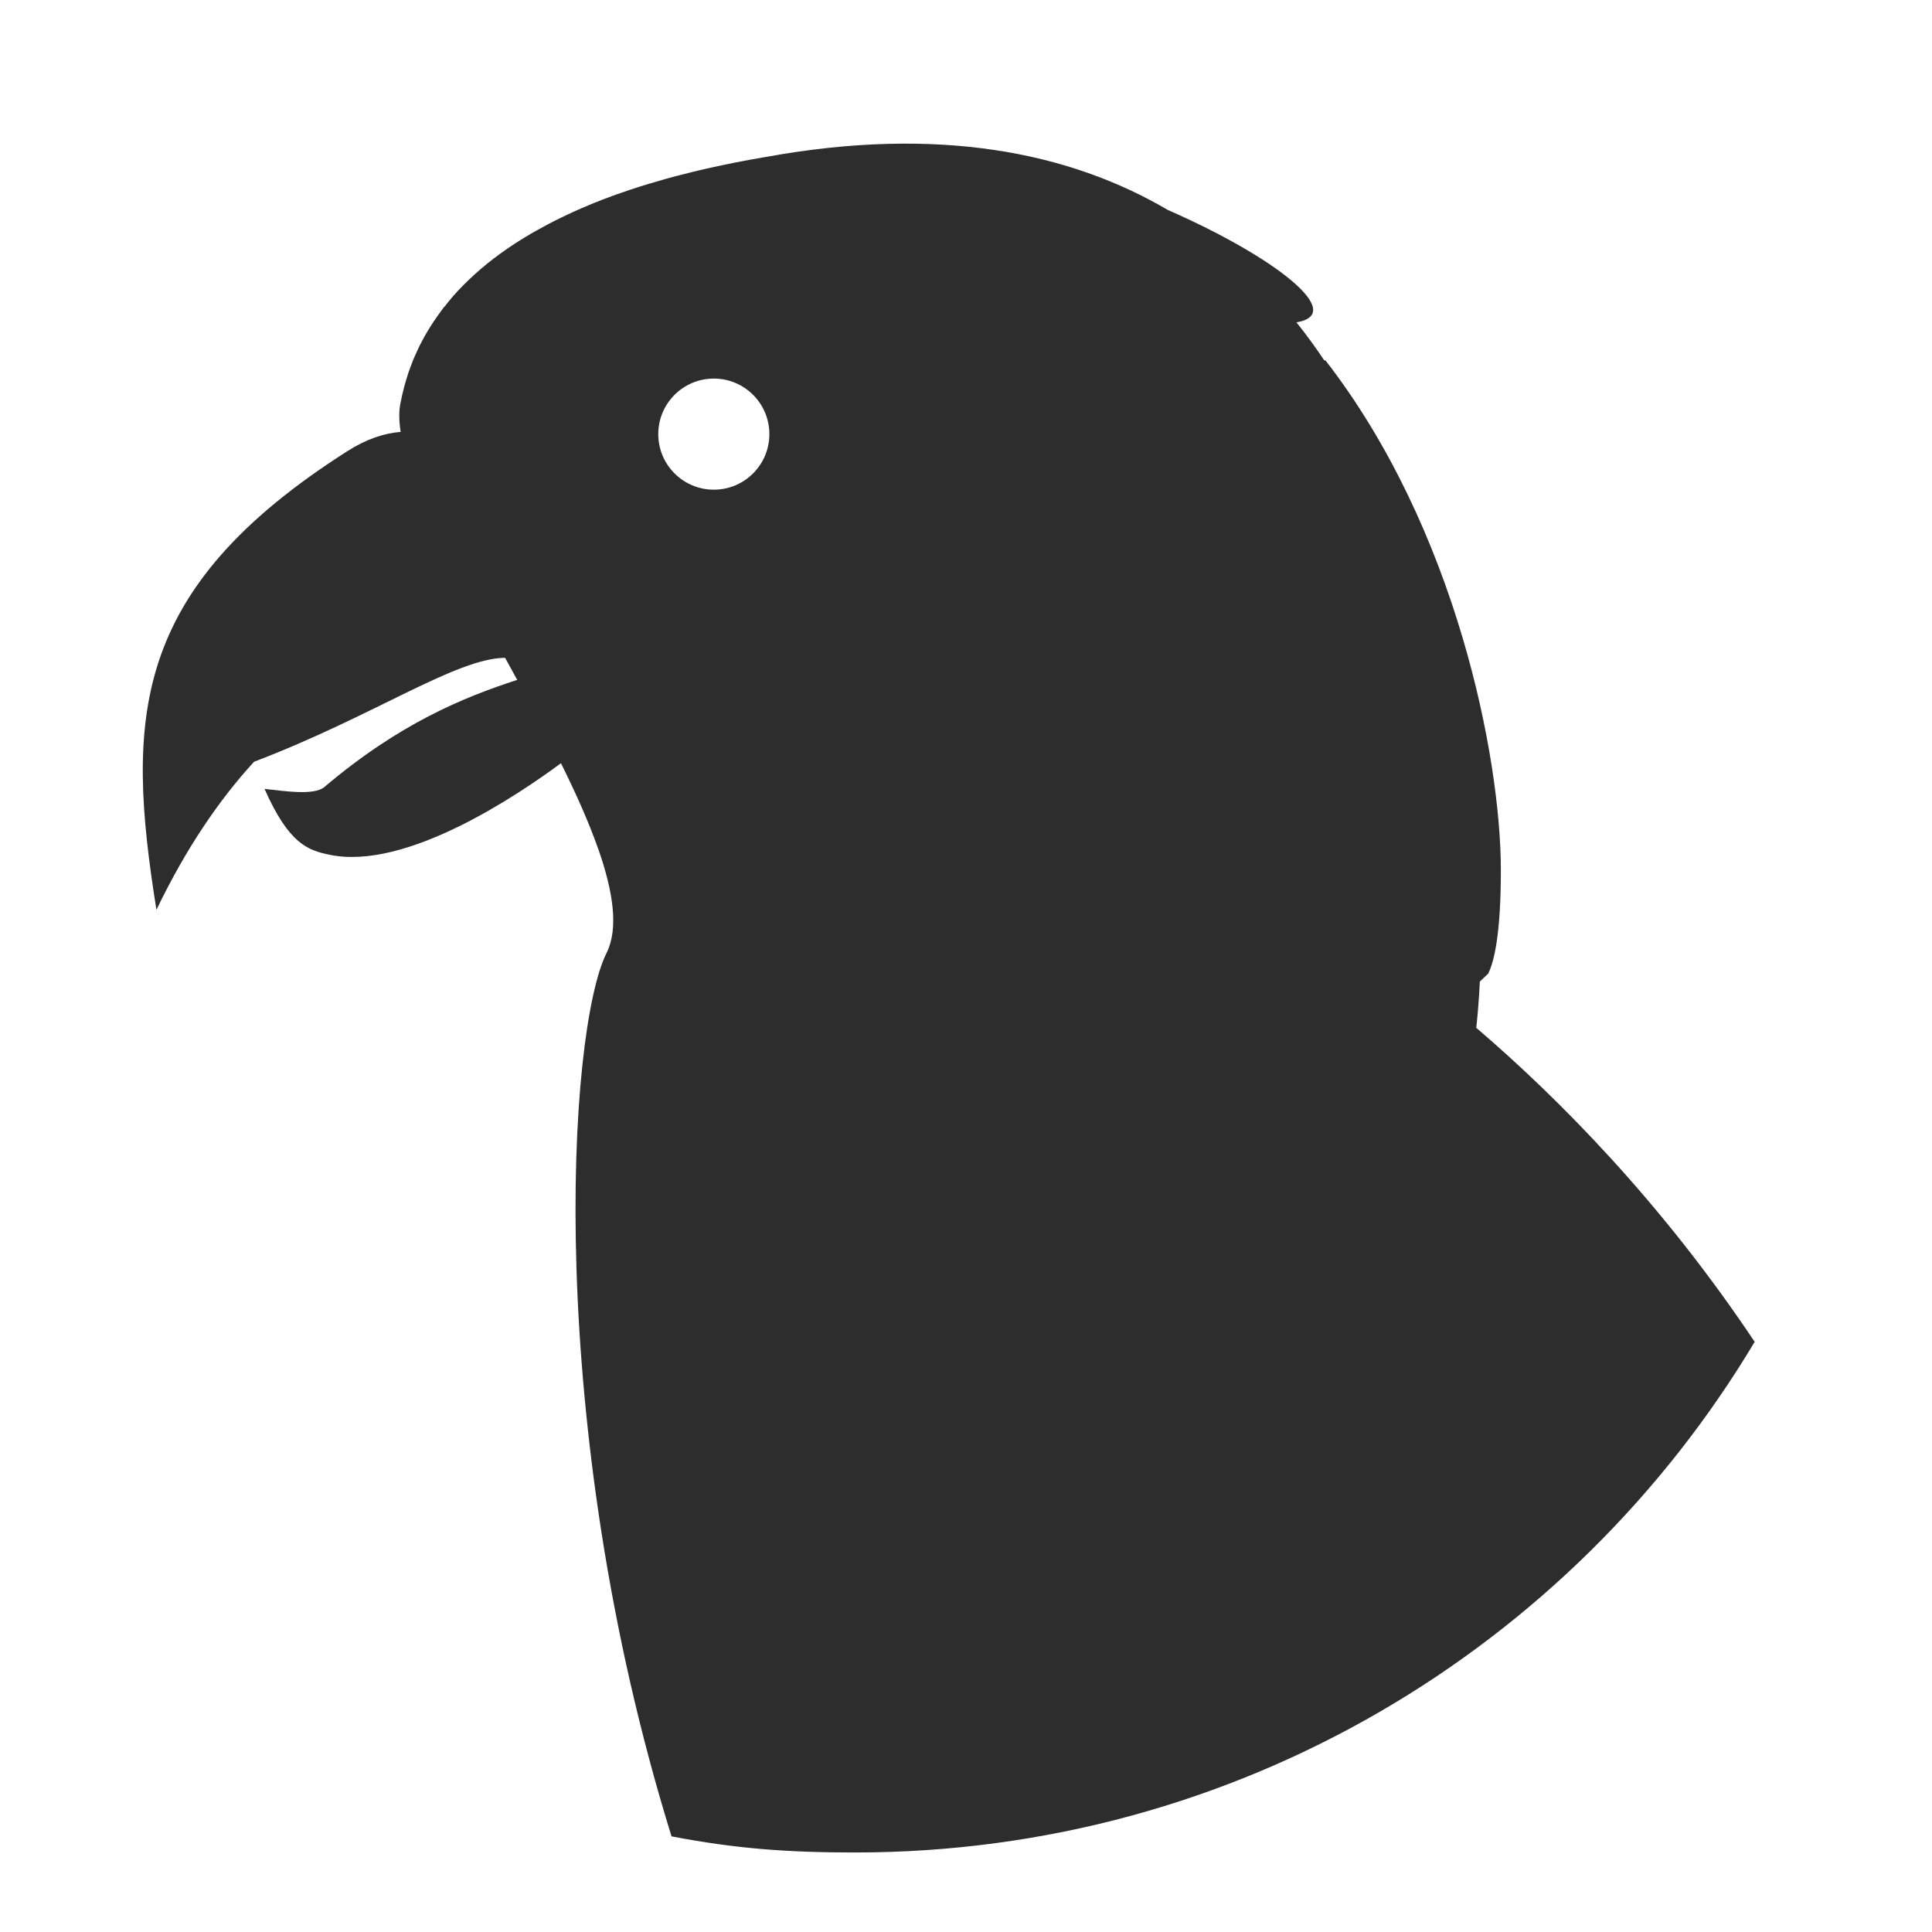 <?xml version="1.0" encoding="utf-8"?>
<!-- Generator: Adobe Illustrator 16.0.0, SVG Export Plug-In . SVG Version: 6.00 Build 0)  -->
<!DOCTYPE svg PUBLIC "-//W3C//DTD SVG 1.1//EN" "http://www.w3.org/Graphics/SVG/1.1/DTD/svg11.dtd">
<svg version="1.1" xmlns="http://www.w3.org/2000/svg" xmlns:xlink="http://www.w3.org/1999/xlink" x="0px" y="0px" width="200px"
	 height="200px" viewBox="0 0 200 200" enable-background="new 0 0 200 200" xml:space="preserve">
<g id="Layer_1">
	<path fill="#2D2D2D" d="M152.823,106.398c0.283-2.59,0.367-4.785,0.367-4.785s0.313-0.288,0.863-0.82
		c0.61-1.207,1.315-4.067,1.315-10.7c0-11.688-4.644-35.375-18.156-52.786c-0.04,0-0.084,0.001-0.125,0.001
		c-0.898-1.349-1.858-2.665-2.879-3.94c5.265-0.878-2.163-6.748-13.317-11.633c-10.229-6.01-23.814-8.724-41.621-5.486
		c-1.131,0.188-2.221,0.39-3.284,0.6c-0.347,0.068-0.676,0.142-1.015,0.212c-0.707,0.146-1.405,0.295-2.082,0.451
		c-0.377,0.086-0.744,0.176-1.112,0.265c-0.617,0.15-1.225,0.303-1.817,0.459c-0.358,0.095-0.712,0.19-1.061,0.288
		c-0.588,0.164-1.159,0.332-1.722,0.502c-0.314,0.095-0.632,0.189-0.938,0.287c-0.625,0.199-1.227,0.402-1.819,0.609
		c-0.213,0.074-0.435,0.145-0.644,0.22c-0.795,0.286-1.564,0.578-2.303,0.877c-0.111,0.044-0.214,0.092-0.324,0.137
		c-0.621,0.255-1.225,0.514-1.806,0.778c-0.214,0.097-0.417,0.196-0.625,0.294c-0.465,0.218-0.921,0.438-1.361,0.661
		c-0.214,0.108-0.422,0.218-0.63,0.327c-0.422,0.222-0.833,0.446-1.231,0.672c-0.186,0.105-0.372,0.21-0.553,0.316
		c-0.424,0.249-0.832,0.499-1.229,0.752c-0.13,0.082-0.265,0.164-0.392,0.247c-1.067,0.696-2.04,1.403-2.92,2.116
		c-0.003,0.003-0.007,0.006-0.011,0.01c-0.432,0.35-0.84,0.701-1.231,1.053c-0.058,0.052-0.112,0.104-0.169,0.156
		c-0.339,0.31-0.663,0.62-0.972,0.93c-0.055,0.055-0.108,0.11-0.161,0.164c-0.315,0.322-0.615,0.643-0.9,0.964
		c-0.028,0.032-0.057,0.063-0.085,0.095c-0.312,0.354-0.575,0.704-0.851,1.055c-0.013,0.004-0.027,0.007-0.039,0.01
		c-0.099,0.126-0.177,0.249-0.272,0.375c-0.153,0.204-0.297,0.405-0.44,0.607c-0.233,0.33-0.457,0.656-0.662,0.98
		c-0.129,0.203-0.251,0.402-0.37,0.603c-0.188,0.318-0.364,0.629-0.527,0.939c-0.103,0.194-0.204,0.386-0.298,0.577
		c-0.15,0.306-0.287,0.603-0.416,0.897c-0.08,0.182-0.161,0.362-0.233,0.54c-0.119,0.293-0.224,0.575-0.324,0.855
		c-0.059,0.163-0.122,0.328-0.174,0.486c-0.094,0.283-0.174,0.55-0.251,0.816c-0.04,0.137-0.085,0.279-0.122,0.412
		c-0.076,0.281-0.139,0.542-0.199,0.798c-0.023,0.099-0.052,0.205-0.073,0.3c-0.076,0.339-0.141,0.657-0.196,0.945
		c-0.042,0.219-0.066,0.453-0.081,0.695c-0.011,0.166-0.01,0.341-0.009,0.517c0,0.05,0,0.099,0.001,0.149
		c0.011,0.459,0.054,0.945,0.139,1.464c-1.728,0.136-3.568,0.752-5.507,1.987C13.436,61.042,13.041,74.443,16.194,94.18
		c3.095-6.43,6.551-11.452,10.106-15.322c12.47-4.757,20.852-10.705,25.989-10.762c0.417,0.761,0.836,1.523,1.252,2.286
		c-5.592,1.813-12.222,4.534-19.95,11.08c-1.091,0.924-4.174,0.418-6.207,0.203c2.537,5.733,4.512,6.352,6.715,6.816
		c7.953,1.68,19.584-6.232,23.973-9.475c1.547,3.125,2.895,6.129,3.855,8.875c0.001-0.001,0.003-0.002,0.004-0.003
		c1.566,4.471,2.116,8.261,0.857,10.778c-4.023,8.046-6.512,48.786,6.729,91.444c6.65,1.274,11.987,1.668,19.01,1.668
		c39.571,0,74.185-21.201,93.116-52.86C172.064,124.556,161.43,113.766,152.823,106.398z M73.895,50.691
		c-3.177,0-5.751-2.575-5.751-5.751c0-3.175,2.574-5.75,5.751-5.75c3.175,0,5.75,2.575,5.75,5.75
		C79.645,48.116,77.07,50.691,73.895,50.691z"/>
</g>
<g id="Layer_2" display="none">
	<path display="inline" fill="#2D2D2D" d="M152.823,106.398c0.283-2.59,0.367-4.785,0.367-4.785s0.313-0.288,0.863-0.82
		c0.61-1.207,1.315-4.067,1.315-10.7c0-11.688-4.644-35.375-18.156-52.786c-0.04,0-0.084,0.001-0.125,0.001
		c-0.898-1.349-1.858-2.665-2.879-3.94c5.265-0.878-2.163-6.748-13.317-11.633c-10.229-6.01-23.814-8.724-41.621-5.486
		c-1.131,0.188-2.221,0.39-3.284,0.6c-0.347,0.068-0.676,0.142-1.015,0.212c-0.707,0.146-1.405,0.295-2.082,0.451
		c-0.377,0.086-0.744,0.176-1.112,0.265c-0.617,0.15-1.225,0.303-1.817,0.459c-0.358,0.095-0.712,0.19-1.061,0.288
		c-0.588,0.164-1.159,0.332-1.722,0.502c-0.314,0.095-0.632,0.189-0.938,0.287c-0.625,0.199-1.227,0.402-1.819,0.609
		c-0.213,0.074-0.435,0.145-0.644,0.22c-0.795,0.286-1.564,0.578-2.303,0.877c-0.111,0.044-0.214,0.092-0.324,0.137
		c-0.621,0.255-1.225,0.514-1.806,0.778c-0.214,0.097-0.417,0.196-0.625,0.294c-0.465,0.218-0.921,0.438-1.361,0.661
		c-0.214,0.108-0.422,0.218-0.63,0.327c-0.422,0.222-0.833,0.446-1.231,0.672c-0.186,0.105-0.372,0.21-0.553,0.316
		c-0.424,0.249-0.832,0.499-1.229,0.752c-0.13,0.082-0.265,0.164-0.392,0.247c-1.067,0.696-2.04,1.403-2.92,2.116
		c-0.003,0.003-0.007,0.006-0.011,0.01c-0.432,0.35-0.84,0.701-1.231,1.053c-0.058,0.052-0.112,0.104-0.169,0.156
		c-0.339,0.31-0.663,0.62-0.972,0.93c-0.055,0.055-0.108,0.11-0.161,0.164c-0.315,0.322-0.615,0.643-0.9,0.964
		c-0.028,0.032-0.057,0.063-0.085,0.095c-0.312,0.354-0.575,0.704-0.851,1.055c-0.013,0.004-0.027,0.007-0.039,0.01
		c-0.099,0.126-0.177,0.249-0.272,0.375c-0.153,0.204-0.297,0.405-0.44,0.607c-0.233,0.33-0.457,0.656-0.662,0.98
		c-0.129,0.203-0.251,0.402-0.37,0.603c-0.188,0.318-0.364,0.629-0.527,0.939c-0.103,0.194-0.204,0.386-0.298,0.577
		c-0.15,0.306-0.287,0.603-0.416,0.897c-0.08,0.182-0.161,0.362-0.233,0.54c-0.119,0.293-0.224,0.575-0.324,0.855
		c-0.059,0.163-0.122,0.328-0.174,0.486c-0.094,0.283-0.174,0.55-0.251,0.816c-0.04,0.137-0.085,0.279-0.122,0.412
		c-0.076,0.281-0.139,0.542-0.199,0.798c-0.023,0.099-0.052,0.205-0.073,0.3c-0.076,0.339-0.141,0.657-0.196,0.945
		c-0.042,0.219-0.066,0.453-0.081,0.695c-0.011,0.166-0.01,0.341-0.009,0.517c0,0.05,0,0.099,0.001,0.149
		c0.011,0.459,0.054,0.945,0.139,1.464c-1.728,0.136-3.317,1.289-5.507,1.987C13.074,54,11.041,64.443,14.194,84.18
		c3.095-6.43,6.551-11.452,10.106-15.322c12.47-4.757,22.852-0.705,27.989-0.762c0.417,0.761,0.836,1.523,1.252,2.286
		c-11.292,6.117-6.222,7.534-13.95,14.08c-1.091,0.924-4.174,0.418-6.207,0.203c2.537,5.733,4.512,6.352,6.715,6.816
		c7.953,1.68,13.584-9.232,17.973-12.475c1.547,3.125,2.895,6.129,3.855,8.875c0.001-0.001,0.003-0.002,0.004-0.003
		c1.566,4.471,2.116,8.261,0.857,10.778c-4.023,8.046-6.512,48.786,6.729,91.444c6.65,1.274,11.987,1.668,19.01,1.668
		c39.571,0,74.185-21.201,93.116-52.86C172.064,124.556,161.43,113.766,152.823,106.398z M73.895,50.691
		c-3.177,0-5.751-2.575-5.751-5.751c0-3.175,2.574-5.75,5.751-5.75c3.175,0,5.75,2.575,5.75,5.75
		C79.645,48.116,77.07,50.691,73.895,50.691z"/>
</g>
</svg>
